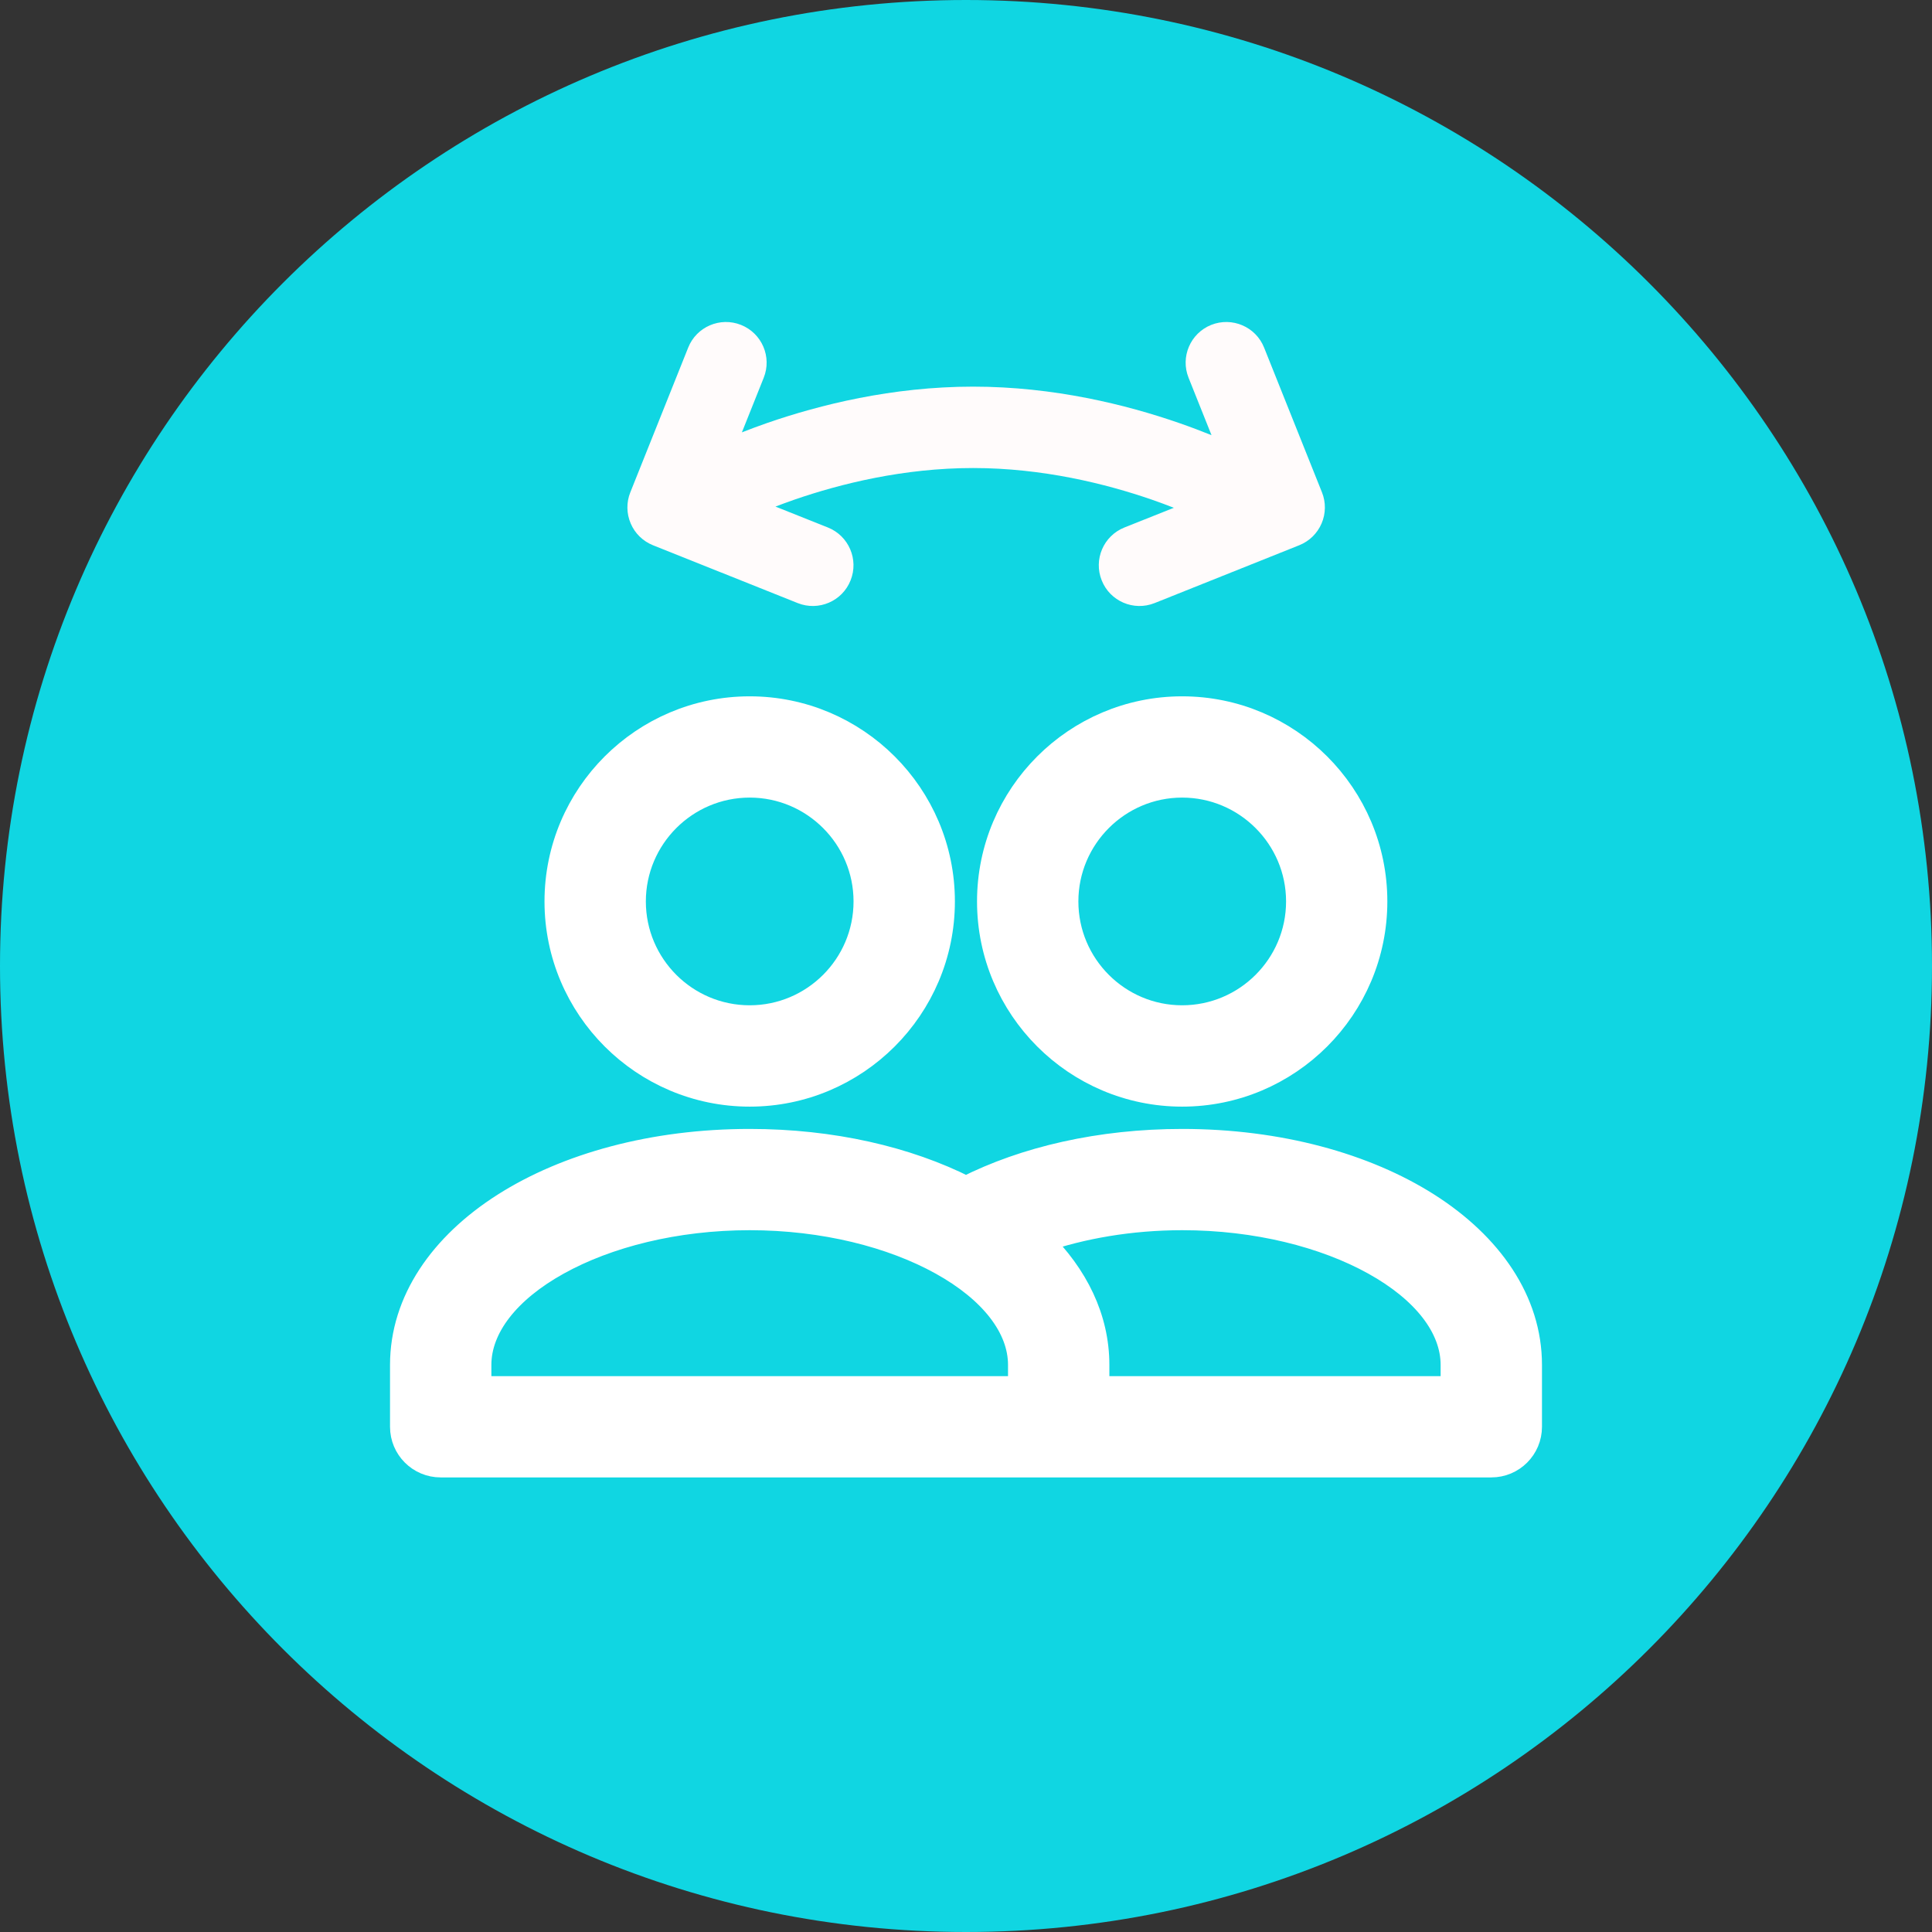 <svg width="24" height="24" viewBox="0 0 24 24" fill="none" xmlns="http://www.w3.org/2000/svg">
<rect x="0" y="0" width="24" height="24" fill="#333333" stroke="none"/>
<path d="M12 24C18.627 24 24 18.627 24 12C24 5.373 18.627 0 12 0C5.373 0 0 5.373 0 12C0 18.627 5.373 24 12 24Z" fill="#10D6E2"/>
<path d="M12.292 11.198C12.292 12.518 13.366 13.592 14.685 13.592C16.006 13.592 17.079 12.518 17.079 11.198C17.079 9.878 16.006 8.805 14.685 8.805C13.366 8.805 12.292 9.878 12.292 11.198ZM16.131 11.198C16.131 11.995 15.482 12.643 14.685 12.643C13.889 12.643 13.241 11.995 13.241 11.198C13.241 10.402 13.889 9.753 14.685 9.753C15.482 9.753 16.131 10.402 16.131 11.198Z" fill="white" stroke="white" stroke-width="0.31"/>
<path d="M14.687 14.179C13.665 14.179 12.733 14.396 12 14.767C11.267 14.396 10.335 14.179 9.313 14.179C8.115 14.179 7.042 14.477 6.265 14.971C5.489 15.465 5 16.162 5 16.956V17.724C5 17.986 5.212 18.198 5.474 18.198H10.848H13.152H18.526C18.788 18.198 19 17.986 19 17.724V16.956C19 16.162 18.511 15.465 17.735 14.971C16.958 14.477 15.885 14.179 14.687 14.179ZM12.677 17.25H11.232H5.949V16.956C5.949 16.485 6.309 16.029 6.927 15.686C7.542 15.344 8.39 15.127 9.313 15.127C10.236 15.127 11.084 15.344 11.699 15.686C12.317 16.029 12.677 16.485 12.677 16.956V17.25ZM18.051 17.25H13.626V16.956C13.626 16.376 13.364 15.848 12.92 15.412C13.437 15.233 14.044 15.127 14.687 15.127C15.61 15.127 16.458 15.344 17.073 15.686C17.691 16.029 18.051 16.485 18.051 16.956V17.25Z" fill="white" stroke="white" stroke-width="0.31"/>
<path d="M6.919 11.198C6.919 12.518 7.993 13.592 9.313 13.592C10.633 13.592 11.707 12.518 11.707 11.198C11.707 9.878 10.633 8.805 9.313 8.805C7.993 8.805 6.919 9.878 6.919 11.198ZM10.758 11.198C10.758 11.995 10.11 12.643 9.313 12.643C8.516 12.643 7.868 11.995 7.868 11.198C7.868 10.402 8.516 9.753 9.313 9.753C10.11 9.753 10.758 10.402 10.758 11.198Z" fill="white" stroke="white" stroke-width="0.31"/>
<path fill-rule="evenodd" clip-rule="evenodd" d="M9.205 4.036C9.465 4.14 9.591 4.434 9.487 4.693L9.216 5.371C9.315 5.332 9.422 5.292 9.537 5.252C10.18 5.03 11.08 4.803 12.088 4.803C13.097 4.803 13.997 5.03 14.639 5.252C14.79 5.304 14.928 5.357 15.05 5.406L14.765 4.693C14.661 4.434 14.787 4.14 15.046 4.036C15.306 3.933 15.6 4.059 15.703 4.318L16.422 6.116C16.472 6.24 16.47 6.38 16.417 6.503C16.364 6.626 16.265 6.723 16.14 6.773L14.342 7.492C14.083 7.595 13.789 7.469 13.686 7.21C13.582 6.951 13.708 6.657 13.967 6.553L14.582 6.308C14.498 6.275 14.407 6.241 14.309 6.207C13.736 6.009 12.951 5.814 12.088 5.814C11.226 5.814 10.441 6.009 9.868 6.207C9.785 6.236 9.706 6.265 9.633 6.293L10.285 6.553C10.544 6.657 10.67 6.951 10.566 7.21C10.463 7.469 10.169 7.595 9.91 7.492L8.111 6.773C7.987 6.723 7.887 6.626 7.835 6.503C7.782 6.38 7.78 6.24 7.83 6.116L8.549 4.318C8.652 4.059 8.946 3.933 9.205 4.036Z" fill="#FFFBFB"/>
</svg>
